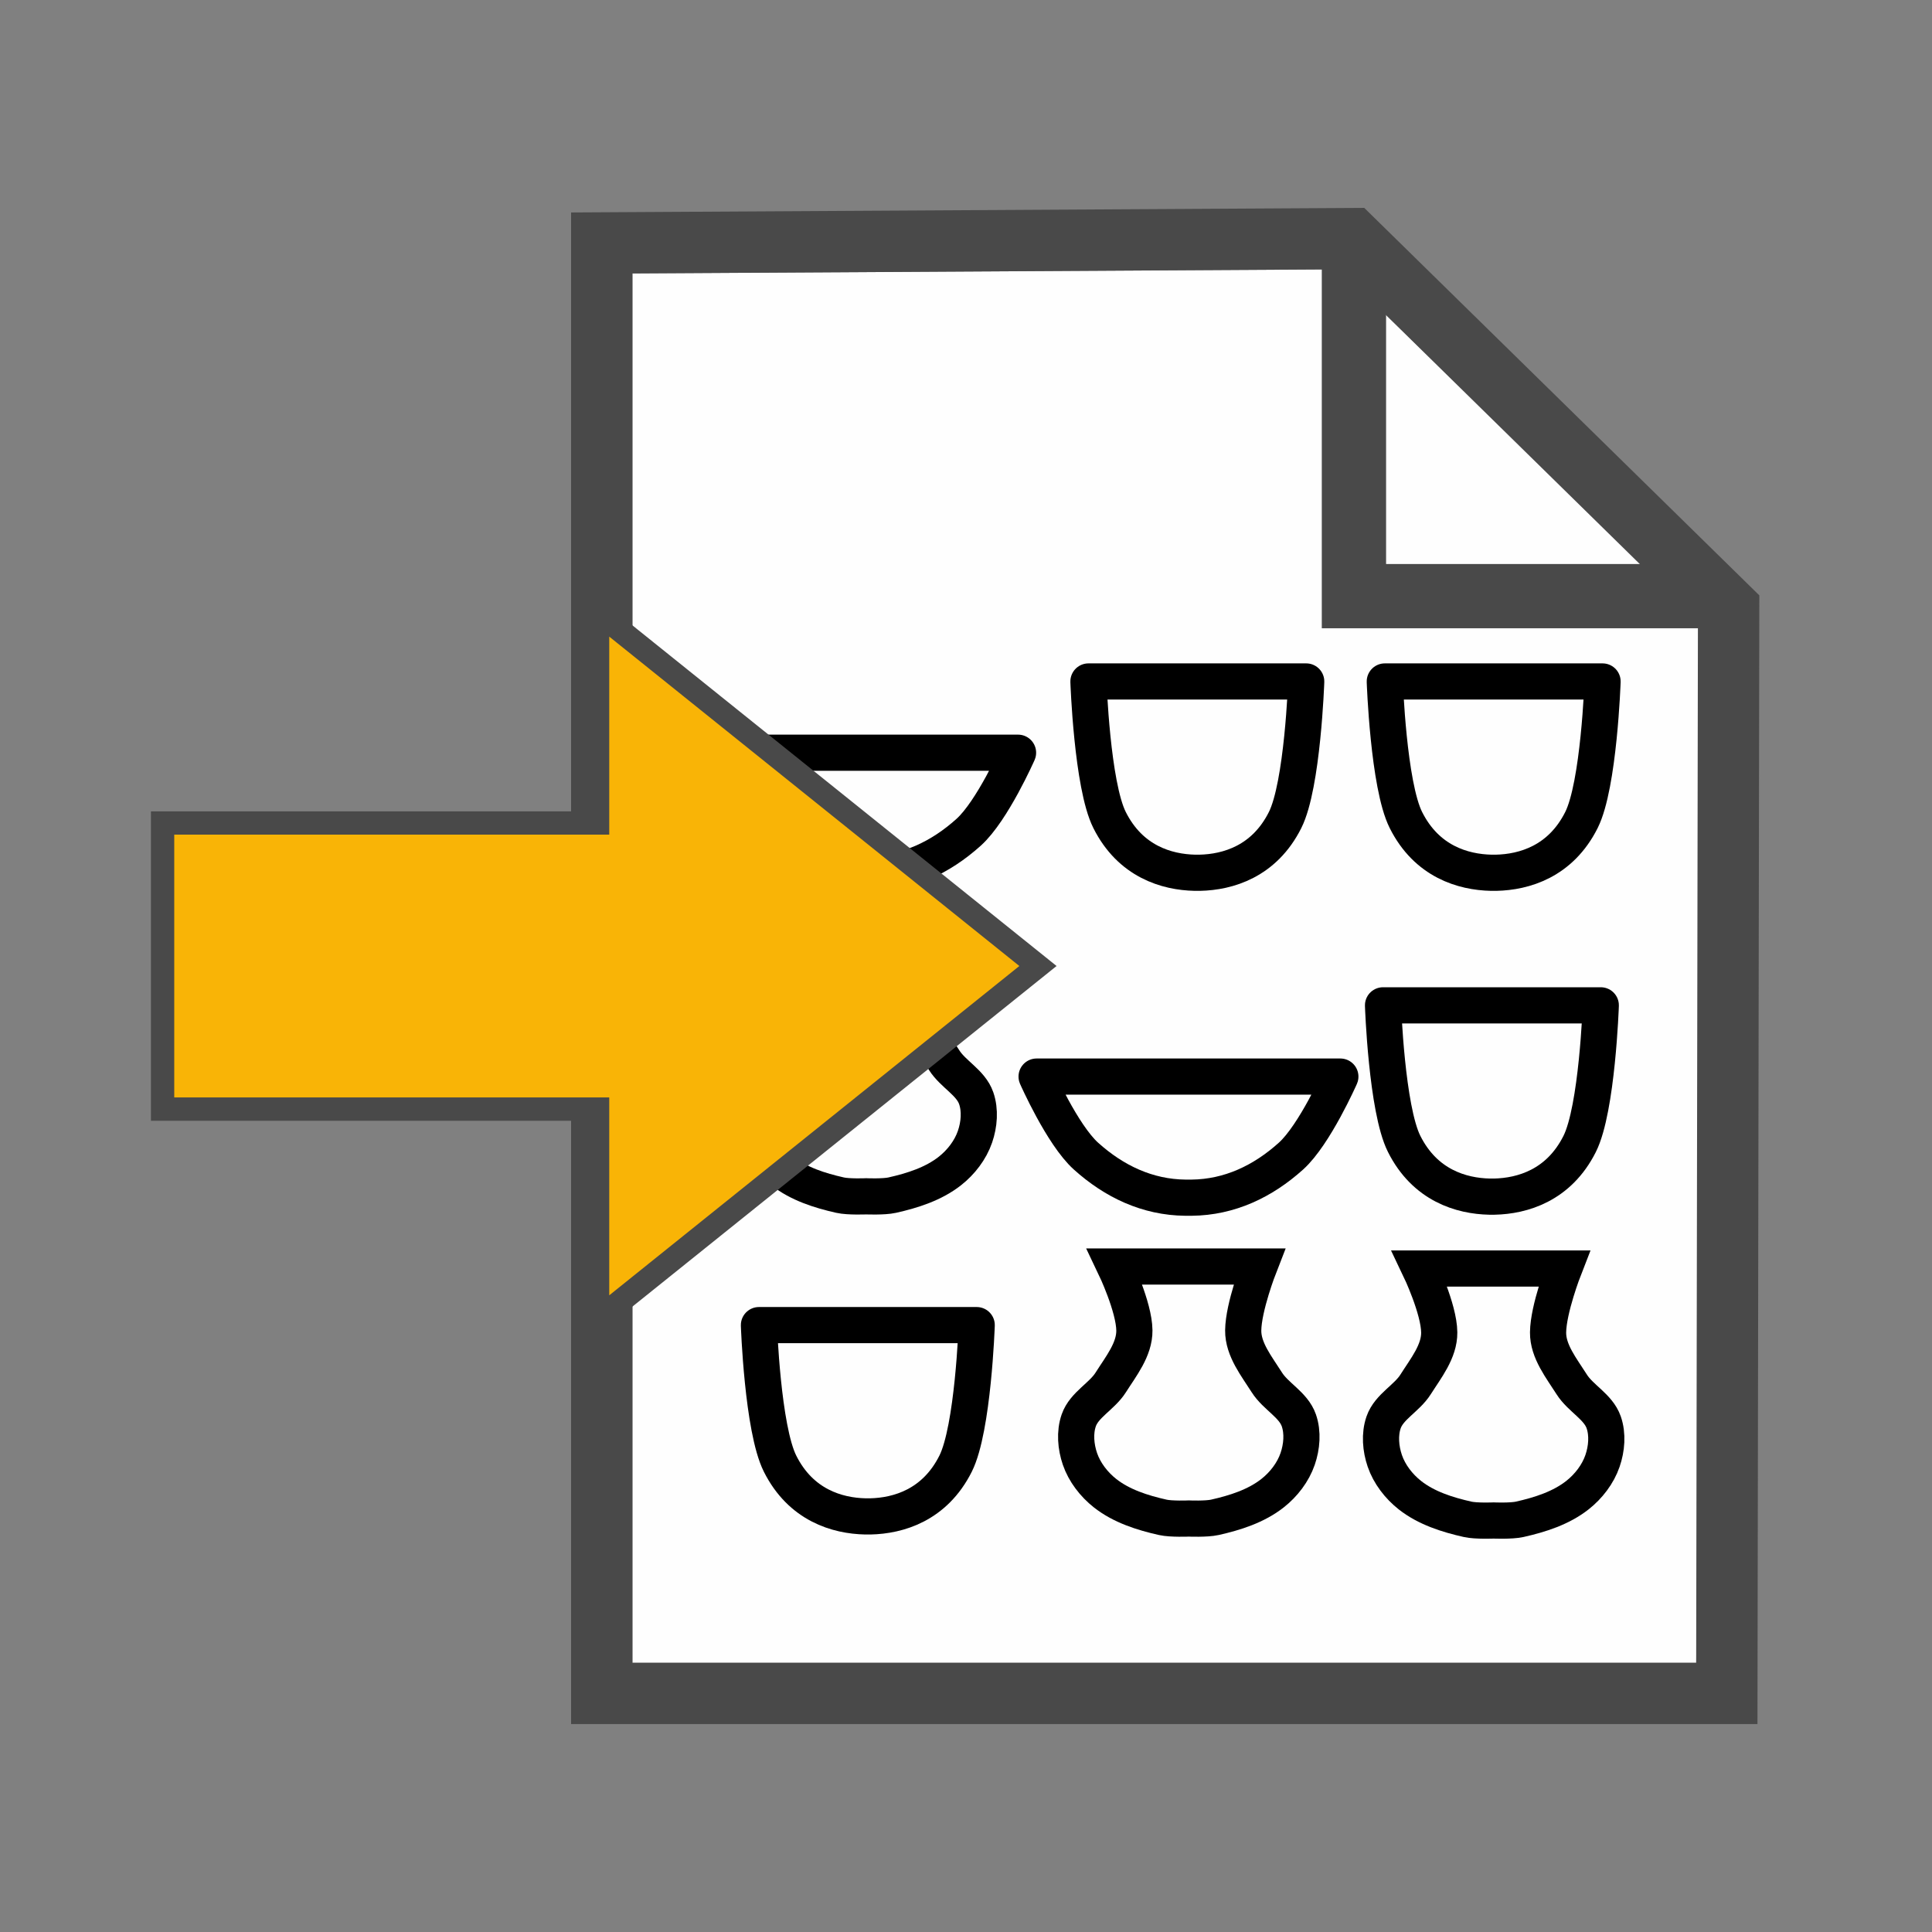 <?xml version="1.0" encoding="UTF-8" standalone="no"?>
<!-- Created with Inkscape (http://www.inkscape.org/) -->

<svg
   xmlns:dc="http://purl.org/dc/elements/1.1/"
   xmlns:cc="http://creativecommons.org/ns#"
   xmlns:rdf="http://www.w3.org/1999/02/22-rdf-syntax-ns#"
   xmlns:svg="http://www.w3.org/2000/svg"
   xmlns="http://www.w3.org/2000/svg"
   xmlns:sodipodi="http://sodipodi.sourceforge.net/DTD/sodipodi-0.dtd"
   xmlns:inkscape="http://www.inkscape.org/namespaces/inkscape"
   width="32"
   height="32"
   id="svg2"
   version="1.1"
   inkscape:version="0.92.1 r15371"
   sodipodi:docname="export_catalog.svg"
   inkscape:export-filename="C:\documents\deposit_1_1\_res\dep_cube_256px.png"
   inkscape:export-xdpi="720"
   inkscape:export-ydpi="720">
  <rect width="100%" height="100%" fill="#808080" stroke="none"/>
  <defs
     id="defs4">
    <inkscape:perspective
       sodipodi:type="inkscape:persp3d"
       inkscape:vp_x="-173.42076 : 134.99922 : 1"
       inkscape:vp_y="0 : 1066.6667 : 0"
       inkscape:vp_z="204.11941 : 133.73499 : 1"
       inkscape:persp3d-origin="5.5877722 : 6.6606441 : 1"
       id="perspective3029" />
    <inkscape:perspective
       id="perspective3029-0"
       inkscape:persp3d-origin="5.5877722 : 6.6606441 : 1"
       inkscape:vp_z="204.11941 : 133.73499 : 1"
       inkscape:vp_y="0 : 1066.6667 : 0"
       inkscape:vp_x="-173.42076 : 134.99922 : 1"
       sodipodi:type="inkscape:persp3d" />
    <inkscape:perspective
       id="perspective3029-9"
       inkscape:persp3d-origin="5.5877722 : 6.6606441 : 1"
       inkscape:vp_z="204.11941 : 133.73499 : 1"
       inkscape:vp_y="0 : 1066.6667 : 0"
       inkscape:vp_x="-173.42076 : 134.99922 : 1"
       sodipodi:type="inkscape:persp3d" />
  </defs>
  <sodipodi:namedview
     id="base"
     pagecolor="#ffffff"
     bordercolor="#666666"
     borderopacity="1.0"
     inkscape:pageopacity="0.0"
     inkscape:pageshadow="2"
     inkscape:zoom="10.104167"
     inkscape:cx="-9.2315114"
     inkscape:cy="20.530703"
     inkscape:document-units="px"
     inkscape:current-layer="layer1"
     showgrid="false"
     showguides="true"
     inkscape:guide-bbox="true"
     inkscape:snap-bbox="true"
     inkscape:bbox-nodes="true"
     inkscape:bbox-paths="true"
     inkscape:snap-bbox-edge-midpoints="true"
     inkscape:snap-bbox-midpoints="true"
     inkscape:snap-global="false"
     inkscape:window-width="1920"
     inkscape:window-height="1137"
     inkscape:window-x="1912"
     inkscape:window-y="-8"
     inkscape:window-maximized="1"
     inkscape:object-paths="true"
     inkscape:snap-intersection-paths="true"
     inkscape:snap-smooth-nodes="true"
     inkscape:snap-midpoints="true"
     inkscape:object-nodes="true"
     inkscape:snap-center="false"
     inkscape:snap-object-midpoints="true">
    <sodipodi:guide
       orientation="0,1"
       position="69.867,134.933"
       id="guide3143"
       inkscape:locked="false" />
  </sodipodi:namedview>
  <g
     inkscape:label="Layer 1"
     inkscape:groupmode="layer"
     id="layer1"
     transform="translate(0,-1090.52)">
    <path
       style="fill:#fefefe;fill-opacity:1;stroke:none;stroke-width:1px;stroke-linecap:butt;stroke-linejoin:miter;stroke-opacity:1"
       d="m 10.475,1118.061 v -23.012 l 11.709,-0.068 6.102,5.945 -0.191,17.135 z"
       id="path4505"
       inkscape:connector-curvature="0" />
    <g
       id="g3992-1"
       transform="matrix(-1,0,0,1,78.933,34.536)" />
    <g
       id="g4533"
       transform="translate(-41.864,-26.077)">
      <path
         inkscape:connector-curvature="0"
         id="path4529"
         d="m 64.46,1120.04 -13.137,0.076 v 0.506 24.531 h 19.65 l 0.031,-18.695 z m -0.412,1.018 5.939,5.826 -0.029,17.254 H 52.339 v -23.012 z"
         style="color:#000000;font-style:normal;font-variant:normal;font-weight:normal;font-stretch:normal;font-size:medium;line-height:normal;font-family:sans-serif;font-variant-ligatures:normal;font-variant-position:normal;font-variant-caps:normal;font-variant-numeric:normal;font-variant-alternates:normal;font-feature-settings:normal;text-indent:0;text-align:start;text-decoration:none;text-decoration-line:none;text-decoration-style:solid;text-decoration-color:#000000;letter-spacing:normal;word-spacing:normal;text-transform:none;writing-mode:lr-tb;direction:ltr;text-orientation:mixed;dominant-baseline:auto;baseline-shift:baseline;text-anchor:start;white-space:normal;shape-padding:0;clip-rule:nonzero;display:inline;overflow:visible;visibility:visible;opacity:1;isolation:auto;mix-blend-mode:normal;color-interpolation:sRGB;color-interpolation-filters:linearRGB;solid-color:#000000;solid-opacity:1;vector-effect:none;fill:#494949;fill-opacity:1;fill-rule:nonzero;stroke:none;stroke-width:1.016;stroke-linecap:butt;stroke-linejoin:miter;stroke-miterlimit:4;stroke-dasharray:none;stroke-dashoffset:0;stroke-opacity:1;color-rendering:auto;image-rendering:auto;shape-rendering:auto;text-rendering:auto;enable-background:accumulate" />
      <path
         inkscape:connector-curvature="0"
         id="path4535"
         d="m 63.757,1120.759 v 6.244 h 6.393 v -1.064 h -5.328 v -5.18 z"
         style="color:#000000;font-style:normal;font-variant:normal;font-weight:normal;font-stretch:normal;font-size:medium;line-height:normal;font-family:sans-serif;font-variant-ligatures:normal;font-variant-position:normal;font-variant-caps:normal;font-variant-numeric:normal;font-variant-alternates:normal;font-feature-settings:normal;text-indent:0;text-align:start;text-decoration:none;text-decoration-line:none;text-decoration-style:solid;text-decoration-color:#000000;letter-spacing:normal;word-spacing:normal;text-transform:none;writing-mode:lr-tb;direction:ltr;text-orientation:mixed;dominant-baseline:auto;baseline-shift:baseline;text-anchor:start;white-space:normal;shape-padding:0;clip-rule:nonzero;display:inline;overflow:visible;visibility:visible;opacity:1;isolation:auto;mix-blend-mode:normal;color-interpolation:sRGB;color-interpolation-filters:linearRGB;solid-color:#000000;solid-opacity:1;vector-effect:none;fill:#494949;fill-opacity:1;fill-rule:nonzero;stroke:none;stroke-width:1.065;stroke-linecap:butt;stroke-linejoin:miter;stroke-miterlimit:4;stroke-dasharray:none;stroke-dashoffset:0;stroke-opacity:1;color-rendering:auto;image-rendering:auto;shape-rendering:auto;text-rendering:auto;enable-background:accumulate" />
    </g>
    <g
       id="g4658"
       transform="matrix(0.396,0,0,0.396,-3.056,667.743)"
       style="stroke-width:1.513;stroke-miterlimit:4;stroke-dasharray:none">
      <path
         sodipodi:nodetypes="csccscc"
         inkscape:connector-curvature="0"
         id="path4552-2"
         d="m 50.298,1099.102 c 0,0 -1.072,2.432 -2.065,3.326 -1.18,1.062 -2.571,1.723 -4.158,1.739 h -0.259 c -1.587,-0.016 -2.979,-0.677 -4.158,-1.739 -0.993,-0.894 -2.065,-3.326 -2.065,-3.326 z"
         style="fill:none;stroke:#000000;stroke-width:1.513;stroke-linecap:butt;stroke-linejoin:round;stroke-miterlimit:4;stroke-dasharray:none;stroke-opacity:1;paint-order:normal" />
      <path
         sodipodi:nodetypes="csccscc"
         inkscape:connector-curvature="0"
         id="path4552-2-8-7"
         d="m 62.351,1096.122 c 0,0 -0.149,4.331 -0.883,5.795 -0.872,1.739 -2.395,2.18 -3.568,2.206 h -0.206 c -1.173,-0.026 -2.696,-0.466 -3.568,-2.206 -0.734,-1.464 -0.883,-5.795 -0.883,-5.795 z"
         style="fill:none;stroke:#000000;stroke-width:1.513;stroke-linecap:butt;stroke-linejoin:round;stroke-miterlimit:4;stroke-dasharray:none;stroke-opacity:1;paint-order:normal" />
      <path
         sodipodi:nodetypes="cssssssccsssssscc"
         inkscape:connector-curvature="0"
         id="path4536"
         d="m 40.853,1107.117 c 0,0 0.806,1.684 0.816,2.672 0.009,0.797 -0.564,1.503 -0.99,2.177 -0.369,0.584 -1.109,0.931 -1.336,1.583 -0.177,0.508 -0.125,1.104 0.049,1.613 0.192,0.56 0.584,1.066 1.048,1.433 0.685,0.541 1.564,0.821 2.416,1.012 0.354,0.08 1.089,0.049 1.089,0.049 v 0 c 0,0 0.734,0.031 1.089,-0.049 0.852,-0.191 1.73,-0.471 2.416,-1.012 0.465,-0.366 0.856,-0.873 1.048,-1.433 0.175,-0.509 0.226,-1.105 0.049,-1.613 -0.227,-0.652 -0.967,-1 -1.336,-1.583 -0.426,-0.674 -0.998,-1.38 -0.99,-2.177 0.011,-0.989 0.668,-2.672 0.668,-2.672 z"
         style="fill:none;stroke:#000000;stroke-width:1.513;stroke-linecap:butt;stroke-linejoin:miter;stroke-opacity:1;stroke-miterlimit:4;stroke-dasharray:none" />
      <path
         sodipodi:nodetypes="csccscc"
         inkscape:connector-curvature="0"
         id="path4552-2-8-7-7"
         d="m 74.746,1096.122 c 0,0 -0.149,4.331 -0.883,5.795 -0.872,1.739 -2.395,2.18 -3.568,2.206 h -0.206 c -1.173,-0.026 -2.696,-0.466 -3.568,-2.206 -0.734,-1.464 -0.883,-5.795 -0.883,-5.795 z"
         style="fill:none;stroke:#000000;stroke-width:1.513;stroke-linecap:butt;stroke-linejoin:round;stroke-miterlimit:4;stroke-dasharray:none;stroke-opacity:1;paint-order:normal" />
      <path
         sodipodi:nodetypes="csccscc"
         inkscape:connector-curvature="0"
         id="path4552-2-0"
         d="m 63.779,1112.648 c 0,0 -1.072,2.432 -2.065,3.326 -1.18,1.062 -2.571,1.723 -4.158,1.739 h -0.259 c -1.587,-0.016 -2.979,-0.677 -4.158,-1.739 -0.993,-0.894 -2.065,-3.326 -2.065,-3.326 z"
         style="fill:none;stroke:#000000;stroke-width:1.513;stroke-linecap:butt;stroke-linejoin:round;stroke-miterlimit:4;stroke-dasharray:none;stroke-opacity:1;paint-order:normal" />
      <path
         sodipodi:nodetypes="csccscc"
         inkscape:connector-curvature="0"
         id="path4552-2-8-7-3"
         d="m 74.672,1109.668 c 0,0 -0.149,4.331 -0.883,5.795 -0.872,1.739 -2.395,2.18 -3.568,2.206 h -0.206 c -1.173,-0.026 -2.696,-0.466 -3.568,-2.206 -0.734,-1.464 -0.883,-5.795 -0.883,-5.795 z"
         style="fill:none;stroke:#000000;stroke-width:1.513;stroke-linecap:butt;stroke-linejoin:round;stroke-miterlimit:4;stroke-dasharray:none;stroke-opacity:1;paint-order:normal" />
      <path
         sodipodi:nodetypes="csccscc"
         inkscape:connector-curvature="0"
         id="path4552-2-8-7-3-3"
         d="m 48.569,1123.043 c 0,0 -0.149,4.331 -0.883,5.795 -0.872,1.739 -2.395,2.18 -3.568,2.206 h -0.206 c -1.173,-0.026 -2.696,-0.466 -3.568,-2.206 -0.734,-1.464 -0.883,-5.795 -0.883,-5.795 z"
         style="fill:none;stroke:#000000;stroke-width:1.513;stroke-linecap:butt;stroke-linejoin:round;stroke-miterlimit:4;stroke-dasharray:none;stroke-opacity:1;paint-order:normal" />
      <path
         sodipodi:nodetypes="cssssssccsssssscc"
         inkscape:connector-curvature="0"
         id="path4536-7"
         d="m 54.348,1120.593 c 0,0 0.806,1.684 0.816,2.672 0.009,0.797 -0.564,1.503 -0.99,2.177 -0.369,0.584 -1.109,0.931 -1.336,1.583 -0.177,0.508 -0.125,1.104 0.049,1.613 0.192,0.56 0.584,1.066 1.048,1.433 0.685,0.541 1.564,0.821 2.416,1.012 0.354,0.08 1.089,0.049 1.089,0.049 v 0 c 0,0 0.734,0.031 1.089,-0.049 0.852,-0.191 1.73,-0.471 2.416,-1.012 0.465,-0.366 0.856,-0.873 1.048,-1.433 0.175,-0.509 0.226,-1.105 0.049,-1.613 -0.227,-0.652 -0.967,-1 -1.336,-1.583 -0.426,-0.674 -0.998,-1.38 -0.99,-2.177 0.011,-0.989 0.668,-2.672 0.668,-2.672 z"
         style="fill:none;stroke:#000000;stroke-width:1.513;stroke-linecap:butt;stroke-linejoin:miter;stroke-opacity:1;stroke-miterlimit:4;stroke-dasharray:none" />
      <path
         sodipodi:nodetypes="cssssssccsssssscc"
         inkscape:connector-curvature="0"
         id="path4536-7-1"
         d="m 67.099,1120.676 c 0,0 0.806,1.684 0.816,2.672 0.009,0.797 -0.564,1.503 -0.99,2.177 -0.369,0.584 -1.109,0.931 -1.336,1.583 -0.177,0.508 -0.125,1.104 0.049,1.613 0.192,0.56 0.584,1.066 1.048,1.433 0.685,0.541 1.564,0.821 2.416,1.012 0.354,0.08 1.089,0.049 1.089,0.049 v 0 c 0,0 0.734,0.031 1.089,-0.049 0.852,-0.191 1.73,-0.471 2.416,-1.012 0.465,-0.366 0.856,-0.873 1.048,-1.433 0.175,-0.509 0.226,-1.105 0.049,-1.613 -0.227,-0.652 -0.967,-1 -1.336,-1.583 -0.426,-0.674 -0.998,-1.38 -0.99,-2.177 0.011,-0.989 0.668,-2.672 0.668,-2.672 z"
         style="fill:none;stroke:#000000;stroke-width:1.513;stroke-linecap:butt;stroke-linejoin:miter;stroke-opacity:1;stroke-miterlimit:4;stroke-dasharray:none" />
    </g>
    <path
       style="color:#000000;font-style:normal;font-variant:normal;font-weight:normal;font-stretch:normal;font-size:medium;line-height:normal;font-family:Sans;-inkscape-font-specification:Sans;text-indent:0;text-align:start;text-decoration:none;text-decoration-line:none;letter-spacing:normal;word-spacing:normal;text-transform:none;writing-mode:lr-tb;direction:ltr;baseline-shift:baseline;text-anchor:start;display:inline;overflow:visible;visibility:visible;fill:#f9b406;fill-opacity:1;stroke:#494949;stroke-width:0.386;stroke-miterlimit:4;stroke-dasharray:none;stroke-opacity:1;marker:none;enable-background:accumulate"
       d="m 9.898,1100.662 7.294,5.858 -7.294,5.857 v -3.487 H 2.693 v -4.739 h 7.205 z"
       id="path3041-7-8"
       inkscape:connector-curvature="0" />
  </g>
  <style
     id="style2"
     type="text/css">
	.st0{fill:#181818;}
	.st1{fill:#FFFFFF;}
	.st2{fill:#ED2024;}
</style>
</svg>

